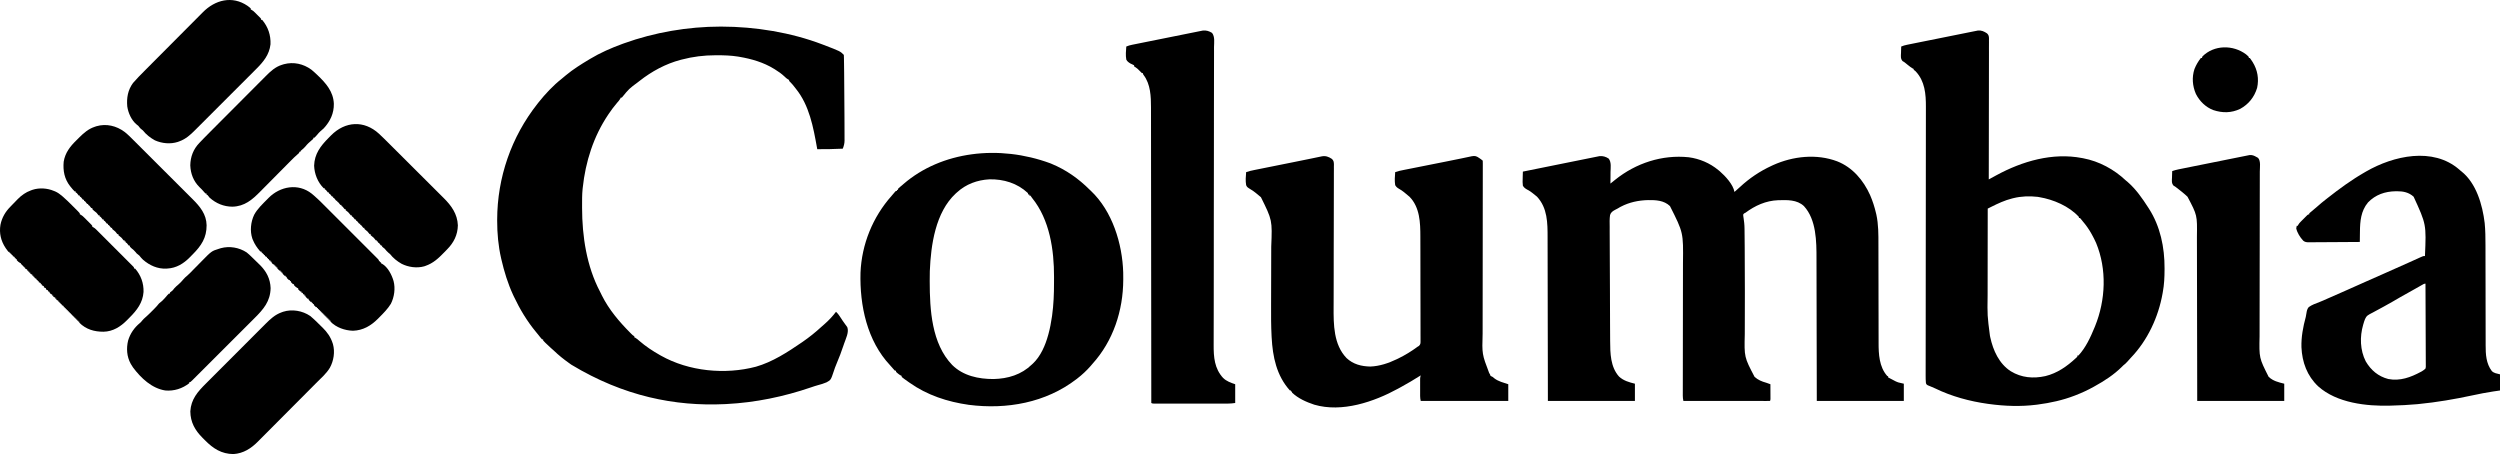 <svg xmlns="http://www.w3.org/2000/svg" version="1.1" viewBox="100.79 1065.71 4797.21 871.32">
<path d="M0 0 C5.441 6.949 3.689 17.492 3.505 25.898 C3.498 28.034 3.496 30.17 3.5 32.306 C3.496 37.526 3.431 42.742 3.318 47.96 C4.319 47.152 5.32 46.344 6.351 45.511 C7.693 44.432 9.035 43.352 10.376 42.273 C11.361 41.477 11.361 41.477 12.365 40.666 C52.202 8.668 102.526 -7.881 153.603 -2.571 C174.398 0.185 194.178 8.631 210.318 21.96 C211.255 22.733 212.192 23.505 213.158 24.3 C223.483 33.236 239.018 49.773 241.318 63.96 C244.822 60.928 248.32 57.896 251.701 54.726 C269.605 37.971 290.054 24.22 312.318 13.96 C313.452 13.429 314.587 12.898 315.755 12.351 C353.755 -4.714 398.924 -9.625 438.318 5.18 C467.865 16.717 488.841 41.616 501.568 69.96 C506.506 81.343 510.214 92.819 513.005 104.898 C513.208 105.735 513.411 106.573 513.619 107.436 C517.7 126.104 517.614 145.679 517.589 164.696 C517.594 166.956 517.599 169.216 517.605 171.476 C517.616 176.289 517.622 181.101 517.623 185.913 C517.625 193.54 517.643 201.167 517.664 208.794 C517.691 219.497 517.714 230.2 517.731 240.903 C517.732 241.579 517.733 242.254 517.734 242.95 C517.746 250.493 517.756 258.035 517.765 265.577 C517.768 268.318 517.771 271.059 517.774 273.8 C517.775 274.476 517.776 275.153 517.776 275.85 C517.79 287.176 517.814 298.501 517.848 309.827 C517.87 317.392 517.878 324.957 517.876 332.523 C517.877 337.241 517.891 341.96 517.909 346.678 C517.914 348.848 517.915 351.017 517.91 353.187 C517.864 375.127 519.033 399.588 534.318 416.96 C534.978 417.29 535.638 417.62 536.318 417.96 C536.318 418.62 536.318 419.28 536.318 419.96 C536.844 420.22 537.37 420.479 537.912 420.746 C539.736 421.667 541.547 422.618 543.349 423.582 C544.494 424.181 545.638 424.78 546.818 425.398 C547.942 425.995 549.066 426.592 550.224 427.207 C555.493 429.592 555.493 429.592 566.318 431.96 C566.318 442.85 566.318 453.74 566.318 464.96 C511.208 464.96 456.098 464.96 399.318 464.96 C399.28 443.678 399.243 422.396 399.205 400.468 C399.174 386.96 399.143 373.453 399.109 359.945 C399.091 352.844 399.073 345.743 399.055 338.642 C399.053 337.752 399.051 336.862 399.049 335.946 C399.013 321.633 398.989 307.32 398.968 293.007 C398.946 278.287 398.913 263.567 398.869 248.848 C398.843 239.785 398.825 230.723 398.819 221.661 C398.813 215.423 398.797 209.185 398.772 202.947 C398.758 199.363 398.749 195.779 398.753 192.195 C398.781 159.084 398.554 117.301 374.708 91.199 C361.264 78.491 342.275 79.41 325.068 79.855 C301.556 80.753 280.959 90.143 262.318 103.96 C261.588 104.319 260.858 104.677 260.106 105.046 C257.877 106.992 257.877 106.992 258.35 110.807 C258.562 112.4 258.794 113.99 259.042 115.577 C259.269 117.311 259.49 119.046 259.705 120.782 C259.815 121.655 259.925 122.528 260.038 123.427 C260.441 127.075 260.579 130.702 260.637 134.369 C260.648 135.062 260.659 135.755 260.67 136.469 C260.698 138.678 260.715 140.888 260.732 143.097 C260.751 144.761 260.77 146.424 260.79 148.088 C260.843 152.647 260.882 157.205 260.919 161.764 C260.943 164.675 260.972 167.585 261.001 170.495 C261.284 198.311 261.34 226.126 261.309 253.943 C261.306 256.383 261.304 258.824 261.302 261.264 C261.287 276.684 261.27 292.104 261.216 307.524 C261.195 313.712 261.181 319.9 261.171 326.088 C261.165 329.694 261.156 333.299 261.137 336.904 C260.079 380.952 260.079 380.952 279.912 418.773 C286.579 424.834 293.726 427.71 302.337 430.101 C305.093 430.896 307.667 431.876 310.318 432.96 C310.343 437.357 310.361 441.754 310.373 446.15 C310.378 447.647 310.385 449.144 310.393 450.64 C310.405 452.787 310.411 454.934 310.416 457.082 C310.423 459.022 310.423 459.022 310.431 461.001 C310.318 463.96 310.318 463.96 309.318 464.96 C307.179 465.057 305.037 465.082 302.896 465.081 C301.878 465.082 301.878 465.082 300.839 465.083 C298.548 465.085 296.257 465.079 293.966 465.074 C292.33 465.074 290.695 465.074 289.059 465.074 C284.605 465.075 280.151 465.069 275.696 465.062 C271.046 465.056 266.397 465.055 261.747 465.054 C252.935 465.051 244.124 465.042 235.312 465.032 C225.283 465.021 215.255 465.016 205.226 465.011 C184.59 465 163.954 464.983 143.318 464.96 C142.555 461.572 142.194 458.451 142.2 454.98 C142.2 453.996 142.199 453.012 142.198 451.998 C142.205 450.388 142.205 450.388 142.211 448.746 C142.212 447.599 142.212 446.453 142.213 445.272 C142.215 442.093 142.222 438.915 142.231 435.736 C142.24 432.306 142.242 428.875 142.245 425.445 C142.252 419.497 142.261 413.548 142.273 407.6 C142.29 398.973 142.3 390.346 142.307 381.719 C142.319 367.685 142.334 353.652 142.352 339.619 C142.353 338.779 142.354 337.939 142.356 337.073 C142.371 325.194 142.39 313.316 142.41 301.437 C142.411 300.603 142.412 299.769 142.414 298.91 C142.415 298.077 142.417 297.244 142.418 296.386 C142.441 282.429 142.456 268.472 142.465 254.515 C142.471 245.927 142.483 237.34 142.504 228.752 C142.518 222.844 142.525 216.936 142.525 211.028 C142.526 207.635 142.531 204.241 142.543 200.848 C143.285 142.028 143.285 142.028 117.58 91.117 C106.009 80.086 90.609 79.429 75.392 79.629 C57.152 80.092 39.585 83.754 23.318 92.273 C22.685 92.603 22.052 92.933 21.401 93.273 C19.49 94.303 19.49 94.303 17.679 95.515 C15.318 96.96 15.318 96.96 12.334 98.299 C7.748 100.812 4.159 103.094 2.627 108.315 C1.472 115.889 1.784 123.569 1.908 131.206 C1.906 133.809 1.9 136.412 1.888 139.014 C1.869 145.342 1.914 151.669 1.98 157.997 C2.055 165.381 2.063 172.765 2.068 180.15 C2.08 193.342 2.147 206.534 2.248 219.725 C2.345 232.491 2.409 245.256 2.432 258.022 C2.435 259.2 2.435 259.2 2.437 260.401 C2.443 263.557 2.448 266.714 2.454 269.87 C2.478 282.815 2.53 295.76 2.585 308.704 C2.597 311.642 2.608 314.579 2.619 317.517 C2.648 325.905 2.692 334.292 2.759 342.68 C2.777 345.212 2.791 347.744 2.799 350.277 C2.88 373.431 3.373 399.938 19.818 418.21 C28.484 426.265 39.03 429.138 50.318 431.96 C50.318 442.85 50.318 453.74 50.318 464.96 C-4.792 464.96 -59.902 464.96 -116.682 464.96 C-116.72 440.481 -116.757 416.002 -116.795 390.781 C-116.826 375.277 -116.857 359.773 -116.891 344.269 C-116.909 336.123 -116.927 327.977 -116.945 319.831 C-116.947 318.81 -116.949 317.789 -116.951 316.737 C-116.987 300.282 -117.011 283.827 -117.032 267.372 C-117.054 250.469 -117.087 233.566 -117.131 216.663 C-117.157 206.244 -117.175 195.824 -117.181 185.404 C-117.187 178.247 -117.203 171.09 -117.228 163.933 C-117.242 159.812 -117.251 155.69 -117.247 151.569 C-117.226 123.572 -117.322 94.724 -137.682 72.96 C-139.765 71.094 -141.957 69.403 -144.182 67.71 C-144.784 67.227 -145.385 66.744 -146.005 66.246 C-149.055 63.822 -151.998 61.72 -155.487 59.976 C-159.324 57.905 -162.573 55.872 -164.682 51.96 C-165.375 47.317 -165.212 42.767 -165.034 38.085 C-165.008 36.825 -164.983 35.564 -164.957 34.265 C-164.891 31.162 -164.798 28.062 -164.682 24.96 C-145.231 21.019 -125.777 17.089 -106.32 13.174 C-97.286 11.356 -88.253 9.534 -79.222 7.702 C-71.35 6.106 -63.477 4.517 -55.602 2.937 C-51.432 2.101 -47.263 1.26 -43.096 0.411 C-39.173 -0.389 -35.248 -1.179 -31.321 -1.961 C-29.881 -2.249 -28.442 -2.541 -27.004 -2.837 C-25.037 -3.242 -23.068 -3.632 -21.098 -4.021 C-19.998 -4.243 -18.897 -4.465 -17.763 -4.694 C-11.236 -5.426 -5.42 -3.594 0 0 Z " fill="currentcolor" transform="translate(3187.682,1370.04)"/>
<path d="M0 0 C0.742 -0.001 1.485 -0.001 2.249 -0.002 C66.848 0.089 135.604 11.177 195.938 34.25 C196.785 34.572 197.633 34.894 198.506 35.226 C229.988 47.301 229.988 47.301 236.938 54.25 C237.062 56 237.116 57.755 237.143 59.51 C237.163 60.658 237.183 61.807 237.203 62.991 C237.22 64.271 237.237 65.552 237.254 66.871 C237.275 68.239 237.296 69.606 237.317 70.974 C237.387 75.545 237.444 80.116 237.5 84.688 C237.52 86.274 237.541 87.861 237.561 89.448 C237.916 117.511 238.1 145.577 238.169 173.642 C238.18 178.043 238.198 182.444 238.221 186.845 C238.249 192.082 238.261 197.318 238.262 202.555 C238.264 204.494 238.272 206.433 238.285 208.372 C238.302 211.045 238.3 213.718 238.294 216.391 C238.303 217.16 238.312 217.93 238.322 218.722 C238.279 224.34 236.966 229.027 234.938 234.25 C218.594 234.955 202.296 235.399 185.938 235.25 C185.762 234.265 185.587 233.281 185.406 232.266 C178.374 193.009 170.734 151.126 144.938 119.25 C144.247 118.359 143.556 117.469 142.844 116.551 C140.025 112.949 137.235 109.426 133.938 106.25 C133.278 105.59 132.618 104.93 131.938 104.25 C131.938 103.59 131.938 102.93 131.938 102.25 C131.381 102.015 130.824 101.781 130.25 101.539 C127.368 99.933 125.316 97.911 122.938 95.625 C117.367 90.435 111.442 86.226 104.938 82.25 C104.07 81.711 104.07 81.711 103.186 81.161 C82.796 68.594 60.078 62.012 36.625 58 C35.671 57.837 34.718 57.673 33.735 57.505 C20.286 55.342 6.78 55.01 -6.812 55 C-7.619 54.999 -8.425 54.999 -9.256 54.998 C-31.405 55.027 -52.622 57.623 -74.062 63.25 C-74.829 63.449 -75.595 63.647 -76.385 63.852 C-105.127 71.422 -131.754 85.951 -155.062 104.25 C-155.9 104.895 -156.738 105.539 -157.602 106.203 C-175.365 119.414 -175.365 119.414 -189.062 136.25 C-189.722 136.25 -190.382 136.25 -191.062 136.25 C-191.403 137.058 -191.403 137.058 -191.75 137.883 C-193.467 140.979 -195.735 143.483 -198.062 146.125 C-203.866 152.858 -209.074 159.898 -214.062 167.25 C-214.441 167.808 -214.82 168.365 -215.21 168.94 C-243.423 210.869 -258.771 259.21 -264.062 309.25 C-264.158 310.082 -264.254 310.914 -264.353 311.771 C-265.45 322.64 -265.306 333.587 -265.312 344.5 C-265.313 345.588 -265.314 346.677 -265.315 347.798 C-265.261 402.332 -256.641 459.741 -230.968 508.507 C-229.609 511.123 -228.344 513.783 -227.062 516.438 C-213.602 543.25 -193.945 566.343 -172.938 587.5 C-172.381 588.062 -171.824 588.623 -171.25 589.202 C-168.425 592.081 -168.425 592.081 -165.062 594.25 C-165.062 594.91 -165.062 595.57 -165.062 596.25 C-164.52 596.479 -163.977 596.709 -163.418 596.945 C-160.387 598.624 -157.954 600.841 -155.375 603.125 C-143.281 613.568 -129.975 622.423 -116.062 630.25 C-115.349 630.655 -114.636 631.059 -113.9 631.476 C-60.294 661.604 9.024 668.233 68.239 652.644 C99.801 643.63 129.157 624.654 155.938 606.25 C156.607 605.792 157.276 605.335 157.965 604.863 C170.58 596.195 182.509 586.575 193.781 576.223 C195.8 574.376 197.858 572.591 199.938 570.812 C208.123 563.65 215.349 555.9 221.938 547.25 C226.045 551.028 228.908 555.477 231.919 560.12 C232.357 560.795 232.795 561.469 233.246 562.164 C233.688 562.845 234.13 563.526 234.585 564.228 C235.892 566.182 237.259 568.073 238.66 569.961 C239.085 570.557 239.51 571.152 239.948 571.766 C241.119 573.404 242.317 575.023 243.516 576.641 C247.315 586.286 240.685 598.834 237.5 608.25 C237.235 609.04 236.97 609.829 236.697 610.643 C232.454 623.255 227.887 635.667 222.594 647.883 C220.713 652.239 219.146 656.593 217.719 661.117 C212.035 678.075 212.035 678.075 203.762 682.609 C198.3 684.995 192.661 686.606 186.911 688.143 C182.624 689.302 178.442 690.724 174.246 692.172 C121.952 710.094 67.205 721.461 11.938 724.25 C10.715 724.312 9.492 724.373 8.232 724.437 C-86.323 728.891 -185.211 709.663 -285.992 648.742 C-287.446 647.694 -288.905 646.653 -290.367 645.617 C-300.803 638.221 -310.477 630.482 -319.664 621.583 C-321.469 619.862 -323.348 618.239 -325.25 616.625 C-328.646 613.687 -331.866 610.589 -335.062 607.438 C-335.556 606.957 -336.05 606.476 -336.559 605.98 C-337.767 604.775 -338.92 603.516 -340.062 602.25 C-340.062 601.59 -340.062 600.93 -340.062 600.25 C-340.723 600.25 -341.382 600.25 -342.062 600.25 C-343.805 598.371 -343.805 598.371 -345.938 595.688 C-346.746 594.673 -347.554 593.659 -348.387 592.613 C-348.822 592.064 -349.257 591.514 -349.705 590.948 C-351.06 589.253 -352.442 587.584 -353.832 585.918 C-370.812 565.415 -384.72 542.303 -396.062 518.25 C-396.622 517.073 -397.181 515.896 -397.758 514.684 C-407.723 493.123 -414.713 470.346 -420.062 447.25 C-420.271 446.359 -420.48 445.468 -420.694 444.55 C-426.085 421.065 -428.288 396.624 -428.25 372.562 C-428.249 371.847 -428.249 371.131 -428.248 370.394 C-428.065 289.517 -401.129 211.731 -351.062 148.25 C-350.368 147.359 -349.673 146.469 -348.957 145.551 C-336.026 129.32 -321.062 113.253 -304.75 100.379 C-301.916 98.134 -299.183 95.791 -296.438 93.438 C-282.63 81.952 -267.441 72.468 -252.062 63.25 C-251.39 62.842 -250.717 62.434 -250.023 62.013 C-230.667 50.336 -209.277 40.987 -188.062 33.25 C-187.032 32.873 -186.001 32.496 -184.938 32.108 C-126.434 11.032 -62.166 0.052 0 0 Z " fill="currentcolor" transform="translate(1483.062,1116.75)"/>
<path d="M0 0 C3.415 3.259 3.656 5.8 3.775 10.402 C3.747 11.463 3.718 12.524 3.689 13.618 C3.703 14.759 3.716 15.9 3.73 17.076 C3.762 20.898 3.716 24.714 3.669 28.536 C3.67 31.276 3.687 34.016 3.704 36.756 C3.731 42.653 3.718 48.549 3.677 54.446 C3.618 62.973 3.621 71.498 3.637 80.024 C3.663 93.858 3.64 107.691 3.586 121.524 C3.533 134.96 3.504 148.396 3.506 161.832 C3.506 162.661 3.506 163.489 3.506 164.343 C3.507 168.499 3.508 172.656 3.509 176.813 C3.519 211.283 3.45 245.752 3.329 280.222 C3.993 279.858 4.658 279.495 5.342 279.12 C8.421 277.437 11.502 275.759 14.583 274.081 C15.627 273.509 16.672 272.938 17.748 272.348 C67.51 245.284 125.589 228.26 182.329 239.222 C183.055 239.356 183.782 239.49 184.53 239.628 C215.192 245.426 243.744 260.892 266.329 282.222 C267.596 283.288 268.867 284.351 270.141 285.409 C286.003 299.284 298.001 316.628 309.329 334.222 C309.745 334.864 310.162 335.506 310.591 336.167 C332.534 370.232 340.806 410.71 340.641 450.784 C340.638 452.166 340.638 452.166 340.636 453.575 C340.588 467.982 339.953 482.025 337.329 496.222 C337.095 497.571 337.095 497.571 336.857 498.948 C328.825 544.424 308.081 589.07 275.954 622.48 C273.679 624.856 271.52 627.279 269.391 629.784 C266.926 632.638 264.334 634.928 261.329 637.222 C260.572 637.981 259.815 638.74 259.036 639.523 C243.643 654.871 225.29 666.808 206.329 677.222 C205.608 677.624 204.888 678.026 204.146 678.44 C193.205 684.535 181.996 689.676 170.329 694.222 C169.558 694.523 168.786 694.825 167.992 695.135 C145.286 703.868 121.418 709.128 97.329 712.222 C96.446 712.339 95.564 712.456 94.655 712.577 C64.932 716.345 33.947 715.278 4.329 711.222 C3.295 711.083 2.261 710.943 1.195 710.8 C-33.264 705.997 -68.185 696.522 -99.534 681.229 C-101.723 680.198 -103.935 679.268 -106.175 678.355 C-106.883 678.057 -107.592 677.759 -108.321 677.451 C-110.207 676.661 -112.101 675.89 -113.995 675.12 C-116.671 673.222 -116.671 673.222 -117.331 670.186 C-117.713 665.737 -117.804 661.361 -117.786 656.899 C-117.786 655.977 -117.786 655.054 -117.787 654.103 C-117.786 651.006 -117.779 647.908 -117.771 644.811 C-117.77 642.57 -117.768 640.328 -117.768 638.087 C-117.764 631.924 -117.754 625.761 -117.743 619.597 C-117.734 613.634 -117.729 607.671 -117.725 601.707 C-117.716 590.253 -117.703 578.799 -117.688 567.345 C-117.665 549.152 -117.65 530.96 -117.639 512.767 C-117.635 505.763 -117.63 498.76 -117.625 491.756 C-117.625 490.589 -117.625 490.589 -117.624 489.398 C-117.612 470.877 -117.597 452.355 -117.582 433.833 C-117.581 433.023 -117.581 432.213 -117.58 431.378 C-117.564 412.482 -117.546 393.587 -117.524 374.691 C-117.523 373.879 -117.522 373.067 -117.521 372.23 C-117.513 365.685 -117.505 359.14 -117.497 352.595 C-117.464 325.581 -117.442 298.567 -117.431 271.554 C-117.429 267.734 -117.427 263.915 -117.426 260.096 C-117.425 258.969 -117.425 258.969 -117.425 257.819 C-117.419 245.747 -117.402 233.675 -117.381 221.603 C-117.36 209.458 -117.35 197.312 -117.35 185.166 C-117.35 178.592 -117.345 172.017 -117.327 165.443 C-117.311 159.415 -117.308 153.388 -117.316 147.361 C-117.317 145.189 -117.312 143.017 -117.302 140.845 C-117.194 116.439 -119.244 91.718 -136.718 73.085 C-138.539 71.166 -138.539 71.166 -140.671 70.222 C-140.671 69.562 -140.671 68.902 -140.671 68.222 C-141.449 67.891 -141.449 67.891 -142.242 67.554 C-145.635 65.694 -148.53 63.321 -151.546 60.909 C-152.146 60.436 -152.745 59.962 -153.363 59.474 C-154.562 58.523 -155.751 57.56 -156.93 56.583 C-158.879 55.002 -158.879 55.002 -162.093 53.167 C-166.23 48.441 -165.31 43.454 -165.046 37.409 C-165.019 36.24 -164.992 35.07 -164.964 33.864 C-164.894 30.982 -164.795 28.103 -164.671 25.222 C-161.017 23.644 -157.505 22.661 -153.606 21.874 C-152.387 21.626 -151.169 21.377 -149.914 21.122 C-148.572 20.853 -147.23 20.585 -145.888 20.317 C-144.469 20.03 -143.049 19.742 -141.63 19.454 C-137.781 18.675 -133.932 17.902 -130.082 17.13 C-127.676 16.648 -125.27 16.164 -122.864 15.68 C-114.468 13.99 -106.071 12.306 -97.673 10.626 C-89.849 9.061 -82.027 7.484 -74.206 5.902 C-67.486 4.543 -60.765 3.193 -54.042 1.848 C-50.029 1.046 -46.017 0.24 -42.006 -0.574 C-38.235 -1.34 -34.462 -2.095 -30.687 -2.842 C-29.303 -3.118 -27.921 -3.397 -26.539 -3.68 C-24.649 -4.067 -22.757 -4.439 -20.864 -4.811 C-19.807 -5.023 -18.749 -5.235 -17.66 -5.454 C-10.739 -6.205 -5.65 -3.78 0 0 Z M50.329 316.222 C49.646 316.388 48.963 316.554 48.259 316.726 C34.047 320.277 21.086 326.32 8.035 332.863 C7.065 333.349 7.065 333.349 6.075 333.844 C4.493 334.636 2.911 335.429 1.329 336.222 C1.282 362.797 1.247 389.372 1.225 415.947 C1.215 428.288 1.201 440.63 1.178 452.971 C1.158 463.739 1.145 474.506 1.141 485.274 C1.138 490.966 1.132 496.657 1.117 502.349 C0.573 541.465 0.573 541.465 5.579 580.159 C5.796 581.194 6.012 582.228 6.236 583.294 C11.732 608.453 23.158 633.849 45.512 648.277 C66.189 660.879 88.667 662.709 112.008 657.613 C134.734 652.062 153.449 638.924 170.329 623.222 C170.918 622.682 171.507 622.142 172.114 621.585 C173.55 620.277 173.55 620.277 173.329 618.222 C173.989 618.222 174.649 618.222 175.329 618.222 C189.376 603.139 198.569 583.083 206.329 564.222 C206.647 563.452 206.965 562.682 207.293 561.889 C227.663 511.761 230.183 452.587 209.329 402.222 C206.935 396.74 204.228 391.452 201.329 386.222 C200.97 385.574 200.612 384.925 200.242 384.257 C195.357 375.536 189.893 367.793 183.329 360.222 C182.347 358.995 181.368 357.766 180.391 356.534 C179.711 355.771 179.03 355.008 178.329 354.222 C177.669 354.222 177.009 354.222 176.329 354.222 C176.329 353.562 176.329 352.902 176.329 352.222 C157.443 331.526 127.443 318.747 100.329 314.222 C99.301 314.039 98.274 313.856 97.215 313.667 C81.68 311.887 65.511 312.409 50.329 316.222 Z " fill="currentcolor" transform="translate(3913.671,1129.778)"/>
<path d="M0 0 C3.53 3.461 3.656 6.338 3.765 11.15 C3.735 12.313 3.706 13.477 3.675 14.676 C3.693 16.549 3.693 16.549 3.712 18.46 C3.744 21.917 3.707 25.37 3.66 28.826 C3.62 32.558 3.645 36.29 3.661 40.022 C3.682 46.489 3.662 52.954 3.615 59.421 C3.547 68.794 3.543 78.165 3.554 87.538 C3.57 102.775 3.538 118.012 3.475 133.249 C3.414 147.996 3.371 162.744 3.354 177.491 C3.353 178.397 3.352 179.304 3.351 180.237 C3.34 190.154 3.333 200.071 3.327 209.987 C3.326 212.628 3.324 215.268 3.323 217.908 C3.321 219.65 3.32 221.392 3.32 223.134 C3.313 234.162 3.29 245.189 3.249 256.217 C3.228 261.803 3.214 267.39 3.202 272.976 C3.193 276.665 3.181 280.353 3.16 284.042 C2.97 317.716 3.054 356.184 27.996 382.103 C40.817 394.087 56.573 398.013 73.715 398.349 C91.449 397.656 108.463 391.888 124.328 384.283 C125.174 383.878 126.019 383.473 126.89 383.056 C140.141 376.61 152.505 369.084 164.328 360.283 C165.181 359.777 166.034 359.272 166.913 358.751 C169.942 355.655 169.923 354.1 169.983 349.914 C169.969 349.055 169.956 348.196 169.943 347.312 C169.951 345.936 169.951 345.936 169.96 344.533 C169.973 341.452 169.95 338.373 169.927 335.292 C169.929 333.086 169.933 330.88 169.939 328.674 C169.949 322.67 169.928 316.668 169.901 310.665 C169.877 304.373 169.88 298.081 169.879 291.789 C169.875 281.206 169.851 270.623 169.815 260.04 C169.778 249.187 169.756 238.334 169.753 227.481 C169.753 226.815 169.753 226.149 169.753 225.462 C169.753 224.464 169.753 224.464 169.752 223.446 C169.752 222.107 169.752 220.767 169.751 219.427 C169.751 218.766 169.751 218.105 169.751 217.424 C169.747 206.417 169.726 195.41 169.705 184.402 C169.699 180.671 169.695 176.94 169.692 173.209 C169.686 167.31 169.67 161.411 169.646 155.512 C169.638 153.36 169.634 151.209 169.634 149.058 C169.622 122.417 168.725 92.976 148.937 72.642 C145.87 69.869 142.703 67.274 139.453 64.72 C138.859 64.247 138.265 63.773 137.653 63.286 C134.824 61.069 132.157 59.19 128.984 57.466 C125.339 55.291 123.524 53.96 121.328 50.283 C119.99 42.038 120.656 33.569 121.328 25.283 C126.648 23.329 132.023 22.237 137.567 21.147 C138.586 20.943 139.605 20.74 140.656 20.53 C144.03 19.857 147.405 19.189 150.781 18.521 C153.157 18.048 155.533 17.574 157.91 17.1 C164.189 15.848 170.469 14.601 176.75 13.355 C186.679 11.384 196.607 9.406 206.535 7.429 C210.137 6.712 213.74 5.996 217.342 5.28 C227.663 3.227 237.981 1.163 248.283 -0.985 C249.097 -1.155 249.911 -1.325 250.75 -1.499 C254.398 -2.26 258.045 -3.027 261.689 -3.804 C262.913 -4.062 264.136 -4.319 265.397 -4.584 C266.434 -4.805 267.471 -5.026 268.54 -5.254 C274.744 -6.285 277.376 -5.425 282.578 -1.78 C283.635 -1.049 284.692 -0.318 285.781 0.435 C288.328 2.283 288.328 2.283 289.328 3.283 C289.424 5.187 289.448 7.096 289.445 9.003 C289.446 10.254 289.447 11.505 289.448 12.793 C289.443 14.199 289.439 15.605 289.435 17.011 C289.434 18.491 289.433 19.971 289.433 21.451 C289.431 25.537 289.423 29.624 289.415 33.71 C289.406 38.111 289.404 42.511 289.4 46.912 C289.394 54.547 289.384 62.183 289.373 69.818 C289.356 80.879 289.346 91.941 289.339 103.002 C289.327 120.976 289.312 138.949 289.293 156.922 C289.292 157.999 289.291 159.076 289.29 160.185 C289.275 175.43 289.256 190.675 289.236 205.92 C289.235 206.991 289.233 208.062 289.232 209.166 C289.231 210.235 289.229 211.305 289.228 212.407 C289.205 230.289 289.189 248.17 289.18 266.052 C289.175 277.072 289.162 288.093 289.141 299.114 C289.128 306.685 289.121 314.255 289.12 321.826 C289.12 326.184 289.116 330.543 289.103 334.902 C287.9 374.522 287.9 374.522 301.621 410.673 C303.328 413.283 303.328 413.283 304.328 416.283 C305.635 416.999 306.973 417.661 308.328 418.283 C309.489 419.201 310.634 420.14 311.765 421.095 C319.425 426.954 329.319 429.28 338.328 432.283 C338.328 442.843 338.328 453.403 338.328 464.283 C282.888 464.283 227.448 464.283 170.328 464.283 C169.649 460.887 169.202 458.433 169.199 455.107 C169.195 454.319 169.192 453.531 169.189 452.72 C169.192 451.465 169.192 451.465 169.195 450.185 C169.194 448.878 169.194 448.878 169.192 447.545 C169.192 445.708 169.193 443.872 169.198 442.035 C169.203 439.226 169.198 436.418 169.191 433.609 C169.192 431.822 169.193 430.035 169.195 428.247 C169.193 427.409 169.191 426.57 169.189 425.706 C169.192 424.922 169.195 424.137 169.199 423.329 C169.2 422.299 169.2 422.299 169.201 421.249 C169.336 419.159 169.762 417.294 170.328 415.283 C169.786 415.624 169.244 415.965 168.686 416.317 C157.144 423.572 145.545 430.621 133.542 437.085 C131.319 438.287 129.109 439.511 126.898 440.736 C80.385 466.215 19.146 487.034 -33.922 471.537 C-49.27 466.405 -64.804 459.629 -76.672 448.283 C-76.672 447.623 -76.672 446.963 -76.672 446.283 C-77.332 446.283 -77.992 446.283 -78.672 446.283 C-78.672 445.623 -78.672 444.963 -78.672 444.283 C-79.332 444.283 -79.992 444.283 -80.672 444.283 C-106.409 415.772 -113.755 379.539 -115.746 342.322 C-115.812 341.098 -115.812 341.098 -115.879 339.849 C-116.921 319.885 -116.9 299.941 -116.809 279.957 C-116.789 274.827 -116.782 269.697 -116.774 264.568 C-116.752 251.619 -116.713 238.669 -116.672 225.72 C-116.628 211.667 -116.587 197.614 -116.565 183.56 C-116.557 178.488 -116.545 173.416 -116.522 168.343 C-114.486 117.475 -114.486 117.475 -136.289 73.415 C-139.244 70.77 -142.304 68.294 -145.422 65.845 C-146.017 65.37 -146.613 64.896 -147.226 64.407 C-150.139 62.118 -153.003 60.044 -156.242 58.24 C-162.857 54.072 -162.857 54.072 -164.672 50.283 C-166.121 42.05 -165.41 33.564 -164.672 25.283 C-159.55 23.419 -154.409 22.315 -149.079 21.255 C-148.128 21.063 -147.177 20.87 -146.197 20.672 C-143.046 20.036 -139.894 19.405 -136.742 18.775 C-134.515 18.326 -132.288 17.878 -130.06 17.428 C-124.168 16.241 -118.275 15.058 -112.381 13.877 C-106.541 12.705 -100.702 11.529 -94.864 10.353 C-88.013 8.973 -81.162 7.595 -74.309 6.225 C-64.702 4.303 -55.096 2.378 -45.503 0.39 C-41.761 -0.386 -38.018 -1.154 -34.275 -1.921 C-32.556 -2.276 -30.837 -2.634 -29.12 -2.997 C-26.783 -3.49 -24.445 -3.97 -22.105 -4.447 C-21.433 -4.593 -20.761 -4.739 -20.069 -4.889 C-12.184 -6.466 -6.553 -4.388 0 0 Z " fill="currentcolor" transform="translate(2656.672,1370.717)"/>
<path d="M0 0 C0.794 0.323 1.589 0.646 2.407 0.979 C30.586 12.614 54.527 29.527 76 51 C76.66 51.614 77.32 52.227 78 52.859 C119.291 91.892 138.475 154.273 140.108 209.668 C140.169 213.592 140.194 217.514 140.188 221.438 C140.187 222.136 140.186 222.834 140.185 223.553 C140.014 282.466 120.954 340.966 81 385 C79.81 386.394 78.622 387.789 77.438 389.188 C69.686 397.971 61.274 405.847 52 413 C51.454 413.422 50.908 413.845 50.345 414.28 C-8.549 459.538 -83.52 472.852 -156.122 463.548 C-196.944 457.781 -236.129 445.019 -270 421 C-270.971 420.316 -270.971 420.316 -271.961 419.618 C-274.065 418.13 -276.159 416.63 -278.25 415.125 C-279.254 414.41 -279.254 414.41 -280.278 413.68 C-281.89 412.503 -283.45 411.257 -285 410 C-285 409.34 -285 408.68 -285 408 C-285.583 407.732 -286.165 407.464 -286.766 407.188 C-289.028 405.985 -290.806 404.662 -292.75 403 C-293.364 402.484 -293.977 401.969 -294.609 401.438 C-296 400 -296 400 -296 398 C-296.66 398 -297.32 398 -298 398 C-299.41 396.602 -299.41 396.602 -301.062 394.625 C-303.014 392.316 -304.963 390.039 -307.039 387.84 C-351.463 340.751 -365.671 272.733 -364 210 C-361.782 155.463 -340.532 103.151 -304.307 62.479 C-301.923 59.782 -299.622 57.013 -297.305 54.258 C-296 53 -296 53 -294 53 C-294 52.34 -294 51.68 -294 51 C-293.34 51 -292.68 51 -292 51 C-292 50.34 -292 49.68 -292 49 C-289.54 46.453 -286.71 44.275 -284 42 C-283.163 41.265 -282.327 40.53 -281.465 39.773 C-208.783 -22.993 -98.365 -36.206 0 0 Z M-179 56 C-179.741 56.65 -180.482 57.299 -181.246 57.969 C-220.262 94.133 -228.977 156.808 -231 207 C-231.172 212.895 -231.196 218.79 -231.188 224.688 C-231.187 225.479 -231.186 226.27 -231.186 227.086 C-231.076 280.962 -227.614 345.952 -188.074 387.043 C-167.04 407.901 -137.504 414.119 -108.797 414.031 C-80.976 413.423 -55.236 405.699 -35 386 C-34.364 385.415 -33.729 384.83 -33.074 384.227 C-18.297 370.269 -9.299 349.319 -4 330 C-3.782 329.218 -3.563 328.436 -3.338 327.63 C-0.424 316.979 1.58 306.233 3.188 295.312 C3.342 294.277 3.497 293.241 3.657 292.174 C6.533 271.35 7.353 250.425 7.316 229.424 C7.313 225.7 7.336 221.976 7.361 218.252 C7.497 166.32 -0.928 108.389 -34.59 66.77 C-36 65 -36 65 -38 62 C-38.66 62 -39.32 62 -40 62 C-40 61.34 -40 60.68 -40 60 C-40.66 60 -41.32 60 -42 60 C-42.33 59.01 -42.66 58.02 -43 57 C-63.263 38.139 -89.301 30.288 -116.617 30.816 C-139.982 32.084 -161.698 40.021 -179 56 Z " fill="currentcolor" transform="translate(2116,1379)"/>
<path d="M0 0 C0.764 0.674 1.529 1.348 2.316 2.043 C2.947 2.542 3.577 3.041 4.227 3.555 C32.977 26.411 44.712 67.967 48.922 102.746 C50.293 116.866 50.462 130.888 50.458 145.064 C50.461 147.356 50.465 149.647 50.469 151.939 C50.477 156.846 50.482 161.754 50.485 166.661 C50.491 174.433 50.508 182.206 50.526 189.979 C50.533 192.648 50.539 195.318 50.545 197.987 C50.547 198.654 50.549 199.321 50.55 200.008 C50.568 207.571 50.584 215.135 50.599 222.698 C50.601 223.734 50.601 223.734 50.604 224.79 C50.625 235.975 50.636 247.16 50.644 258.345 C50.652 269.872 50.675 281.398 50.712 292.925 C50.731 299.38 50.744 305.834 50.739 312.289 C50.734 318.36 50.748 324.432 50.776 330.503 C50.783 332.72 50.783 334.937 50.776 337.154 C50.724 354.506 51.621 372.363 62.648 386.785 C67.119 391.14 72.029 391.328 78.316 393.043 C78.316 403.273 78.316 413.503 78.316 424.043 C73.923 424.682 69.53 425.322 65.004 425.98 C51.812 427.981 38.794 430.542 25.754 433.355 C-8.431 440.699 -42.871 446.662 -77.684 450.043 C-78.813 450.153 -79.942 450.264 -81.106 450.377 C-97.271 451.911 -113.454 452.621 -129.684 453.043 C-130.8 453.078 -130.8 453.078 -131.939 453.114 C-177.737 454.48 -234.933 448.085 -270.579 416.085 C-291.765 396.115 -301.426 369.834 -302.684 341.043 C-303.241 321.282 -299.523 301.772 -294.355 282.787 C-293.743 280.285 -293.344 277.862 -293.027 275.309 C-292.386 271.087 -291.532 267.33 -288.684 264.043 C-282.437 259.566 -275.091 257.005 -267.954 254.302 C-263.01 252.398 -258.203 250.212 -253.371 248.043 C-251.298 247.132 -249.224 246.223 -247.148 245.316 C-237.568 241.12 -228.001 236.894 -218.434 232.668 C-217.495 232.253 -216.556 231.839 -215.588 231.411 C-203.263 225.967 -190.955 220.485 -178.668 214.954 C-168.431 210.356 -158.152 205.855 -147.871 201.355 C-131.218 194.066 -114.622 186.656 -98.056 179.17 C-95.038 177.808 -92.019 176.448 -88.999 175.089 C-86.541 173.979 -84.087 172.861 -81.632 171.743 C-79.992 171.002 -78.352 170.26 -76.711 169.52 C-75.568 168.996 -75.568 168.996 -74.402 168.461 C-69.024 166.043 -69.024 166.043 -65.684 166.043 C-63.068 105.3 -63.068 105.3 -87.406 52.23 C-96.504 43.941 -107.225 41.649 -119.246 41.73 C-120.547 41.738 -120.547 41.738 -121.873 41.745 C-142.435 42.113 -160.46 48.219 -174.996 63.23 C-188.587 79.562 -190.28 99.244 -190.434 119.543 C-190.462 121.445 -190.492 123.348 -190.523 125.25 C-190.596 129.848 -190.646 134.445 -190.684 139.043 C-204.27 139.159 -217.857 139.248 -231.444 139.302 C-237.753 139.328 -244.061 139.364 -250.37 139.42 C-256.459 139.474 -262.547 139.504 -268.635 139.517 C-270.958 139.527 -273.281 139.545 -275.604 139.572 C-278.857 139.608 -282.11 139.613 -285.364 139.611 C-286.804 139.638 -286.804 139.638 -288.274 139.665 C-292.676 139.631 -295.708 139.502 -299.205 136.666 C-305.24 130.279 -310.675 121.698 -312.684 113.043 C-312.277 110.254 -312.277 110.254 -311.684 108.043 C-311.024 108.043 -310.364 108.043 -309.684 108.043 C-309.314 107.187 -309.314 107.187 -308.938 106.313 C-307.475 103.665 -305.757 101.857 -303.621 99.715 C-302.824 98.916 -302.028 98.116 -301.207 97.293 C-300.374 96.468 -299.542 95.643 -298.684 94.793 C-297.851 93.953 -297.018 93.112 -296.16 92.246 C-295.364 91.452 -294.567 90.658 -293.746 89.84 C-293.015 89.111 -292.284 88.383 -291.531 87.632 C-289.684 86.043 -289.684 86.043 -287.684 86.043 C-287.684 85.383 -287.684 84.723 -287.684 84.043 C-286.111 82.629 -284.472 81.287 -282.809 79.98 C-278.971 76.915 -275.243 73.798 -271.621 70.48 C-266.805 66.107 -261.81 62.046 -256.684 58.043 C-255.362 57.003 -254.04 55.962 -252.719 54.922 C-229.731 36.877 -206.106 19.537 -180.684 5.043 C-179.937 4.612 -179.191 4.181 -178.422 3.736 C-126.014 -26.434 -50.341 -43.589 0 0 Z M-71.469 221.613 C-72.462 222.173 -73.455 222.733 -74.479 223.31 C-75.557 223.923 -76.635 224.536 -77.746 225.168 C-80.029 226.457 -82.311 227.746 -84.594 229.035 C-85.18 229.367 -85.766 229.699 -86.37 230.041 C-90.34 232.288 -94.319 234.518 -98.305 236.738 C-108.248 242.278 -118.179 247.824 -127.945 253.673 C-133.44 256.953 -139.054 260.001 -144.684 263.043 C-145.668 263.576 -146.652 264.109 -147.667 264.659 C-151.743 266.866 -155.82 269.071 -159.898 271.275 C-161.896 272.356 -163.89 273.442 -165.881 274.534 C-167.673 275.499 -169.483 276.433 -171.312 277.325 C-178.141 280.747 -179.989 284.6 -182.398 291.723 C-182.835 293.16 -183.263 294.601 -183.684 296.043 C-183.894 296.742 -184.104 297.441 -184.321 298.161 C-190.915 321.041 -190.216 346.797 -179.309 368.168 C-169.287 385.194 -155.326 397.008 -136.059 402.043 C-113.399 406.335 -93.131 398.821 -73.434 388.227 C-72.83 387.902 -72.227 387.578 -71.605 387.244 C-69.027 385.633 -66.882 384.173 -64.684 382.043 C-63.946 378.929 -63.946 378.929 -64.082 375.374 C-64.078 374.705 -64.074 374.036 -64.069 373.346 C-64.061 371.106 -64.089 368.867 -64.116 366.626 C-64.117 365.019 -64.117 363.413 -64.114 361.807 C-64.112 357.445 -64.142 353.084 -64.177 348.723 C-64.208 344.165 -64.211 339.608 -64.217 335.05 C-64.232 326.419 -64.273 317.788 -64.323 309.158 C-64.379 299.332 -64.407 289.506 -64.432 279.68 C-64.484 259.468 -64.572 239.255 -64.684 219.043 C-67.486 219.043 -69.031 220.232 -71.469 221.613 Z " fill="currentcolor" transform="translate(4819.684,1390.957)"/>
<path d="M0 0 C5.639 7.265 3.783 18.408 3.668 27.156 C3.675 29.696 3.686 32.236 3.703 34.775 C3.726 40.304 3.716 45.83 3.676 51.358 C3.616 59.579 3.619 67.799 3.636 76.019 C3.662 89.852 3.637 103.683 3.584 117.516 C3.532 131.223 3.503 144.929 3.507 158.636 C3.507 159.489 3.507 160.341 3.507 161.22 C3.508 165.55 3.51 169.88 3.512 174.21 C3.524 204.893 3.487 235.576 3.42 266.259 C3.355 296.028 3.304 325.796 3.278 355.565 C3.277 356.482 3.277 357.398 3.276 358.342 C3.258 379.274 3.244 400.206 3.236 421.138 C3.235 422.915 3.234 424.692 3.234 426.469 C3.233 428.239 3.232 430.009 3.231 431.779 C3.231 433.089 3.231 433.089 3.23 434.426 C3.229 438.807 3.227 443.189 3.225 447.57 C3.218 468.156 3.197 488.742 3.15 509.327 C3.12 522.247 3.1 535.166 3.088 548.086 C3.079 556.257 3.062 564.427 3.033 572.598 C3.012 578.708 3.006 584.819 3.006 590.929 C3.004 593.394 2.997 595.859 2.983 598.324 C2.862 621.901 4.412 643.861 21.234 662.061 C27.82 668.323 35.829 671.166 44.327 673.999 C44.327 685.879 44.327 697.759 44.327 709.999 C39.536 710.683 35.481 711.124 30.729 711.126 C29.443 711.128 28.157 711.131 26.833 711.134 C25.426 711.132 24.018 711.13 22.611 711.128 C21.116 711.129 19.621 711.131 18.126 711.133 C14.08 711.138 10.035 711.136 5.99 711.133 C1.755 711.13 -2.48 711.133 -6.715 711.134 C-13.821 711.136 -20.926 711.134 -28.032 711.129 C-36.253 711.124 -44.475 711.125 -52.696 711.131 C-59.756 711.135 -66.816 711.136 -73.876 711.133 C-78.092 711.132 -82.309 711.132 -86.525 711.135 C-90.484 711.138 -94.443 711.136 -98.401 711.13 C-99.857 711.129 -101.312 711.129 -102.767 711.131 C-104.748 711.134 -106.728 711.13 -108.709 711.126 C-109.819 711.125 -110.929 711.125 -112.072 711.125 C-114.673 710.999 -114.673 710.999 -116.673 709.999 C-116.673 708.761 -116.674 707.523 -116.675 706.248 C-116.719 651.68 -116.766 597.112 -116.831 542.544 C-116.833 541.304 -116.833 541.304 -116.835 540.039 C-116.856 522.074 -116.878 504.109 -116.901 486.144 C-116.913 477.333 -116.924 468.522 -116.935 459.712 C-116.937 458.397 -116.937 458.397 -116.938 457.055 C-116.974 428.655 -117 400.255 -117.021 371.854 C-117.042 342.661 -117.074 313.468 -117.118 284.274 C-117.124 280.148 -117.13 276.021 -117.136 271.895 C-117.137 271.082 -117.138 270.27 -117.139 269.434 C-117.158 256.378 -117.166 243.323 -117.171 230.268 C-117.176 217.132 -117.191 203.996 -117.218 190.86 C-117.234 183.063 -117.241 175.266 -117.236 167.469 C-117.234 161.635 -117.247 155.8 -117.266 149.966 C-117.271 147.614 -117.271 145.263 -117.266 142.911 C-117.223 121.889 -118.073 98.304 -131.36 80.772 C-132.673 78.999 -132.673 78.999 -132.673 76.999 C-133.333 76.999 -133.993 76.999 -134.673 76.999 C-135.833 75.873 -136.987 74.739 -138.106 73.573 C-143.416 68.152 -143.416 68.152 -149.673 63.999 C-149.673 63.339 -149.673 62.679 -149.673 61.999 C-150.214 61.732 -150.755 61.465 -151.313 61.19 C-152.092 60.797 -152.87 60.404 -153.673 59.999 C-154.595 59.575 -155.518 59.15 -156.469 58.714 C-160.024 56.574 -162.808 54.737 -164.673 50.999 C-166.112 42.791 -165.343 34.261 -164.673 25.999 C-161.018 24.421 -157.506 23.437 -153.607 22.65 C-152.389 22.402 -151.17 22.154 -149.915 21.898 C-148.573 21.63 -147.231 21.362 -145.89 21.094 C-144.47 20.806 -143.05 20.519 -141.631 20.231 C-137.783 19.451 -133.933 18.678 -130.083 17.907 C-127.677 17.425 -125.271 16.941 -122.865 16.457 C-114.469 14.767 -106.072 13.083 -97.674 11.403 C-89.85 9.837 -82.028 8.261 -74.207 6.679 C-67.487 5.32 -60.766 3.969 -54.043 2.625 C-50.03 1.823 -46.018 1.017 -42.007 0.202 C-38.236 -0.563 -34.463 -1.318 -30.688 -2.065 C-29.304 -2.341 -27.922 -2.62 -26.54 -2.904 C-24.65 -3.29 -22.758 -3.662 -20.865 -4.034 C-19.808 -4.246 -18.751 -4.458 -17.661 -4.677 C-11.234 -5.374 -5.311 -3.592 0 0 Z " fill="currentcolor" transform="translate(2426.673,1129.001)"/>
<path d="M0 0 C0.964 0.536 1.928 1.073 2.922 1.625 C8.556 7.372 6.378 20.032 6.35 27.653 C6.348 29.135 6.347 30.618 6.346 32.1 C6.343 36.157 6.333 40.214 6.322 44.271 C6.312 48.654 6.307 53.037 6.302 57.419 C6.292 65.012 6.279 72.604 6.264 80.196 C6.241 92.212 6.228 104.228 6.216 116.243 C6.212 120.36 6.208 124.476 6.204 128.592 C6.203 129.621 6.202 130.65 6.201 131.71 C6.189 143.412 6.175 155.114 6.161 166.816 C6.159 167.885 6.158 168.955 6.157 170.056 C6.134 187.363 6.105 204.669 6.073 221.976 C6.04 239.772 6.019 257.568 6.008 275.363 C6.001 286.323 5.985 297.283 5.956 308.243 C5.937 315.767 5.929 323.29 5.929 330.813 C5.929 335.143 5.924 339.474 5.906 343.804 C5.011 385.565 5.011 385.565 23.312 421.812 C31.9 429.866 42.005 432.189 53.25 435 C53.25 445.89 53.25 456.78 53.25 468 C-1.86 468 -56.97 468 -113.75 468 C-113.787 443.388 -113.825 418.776 -113.863 393.418 C-113.894 377.827 -113.925 362.237 -113.959 346.646 C-113.977 338.455 -113.995 330.263 -114.012 322.071 C-114.015 321.044 -114.017 320.018 -114.019 318.96 C-114.054 302.415 -114.079 285.87 -114.1 269.325 C-114.122 252.328 -114.155 235.332 -114.199 218.335 C-114.225 207.859 -114.243 197.382 -114.249 186.906 C-114.255 179.708 -114.271 172.511 -114.296 165.314 C-114.31 161.17 -114.319 157.026 -114.315 152.882 C-113.689 111.657 -113.689 111.657 -132.375 76.266 C-138.679 70.204 -145.596 64.832 -152.523 59.508 C-153.056 59.082 -153.589 58.656 -154.137 58.217 C-155.986 56.776 -155.986 56.776 -159.141 54.98 C-163.303 50.226 -162.391 45.27 -162.125 39.188 C-162.098 38.018 -162.071 36.848 -162.043 35.643 C-161.972 32.76 -161.874 29.881 -161.75 27 C-157.713 25.585 -153.749 24.498 -149.557 23.652 C-148.336 23.404 -147.115 23.155 -145.857 22.9 C-144.517 22.631 -143.177 22.363 -141.838 22.095 C-140.416 21.808 -138.995 21.52 -137.574 21.232 C-133.725 20.454 -129.876 19.68 -126.027 18.908 C-123.621 18.426 -121.215 17.942 -118.809 17.458 C-110.414 15.769 -102.018 14.085 -93.621 12.404 C-85.797 10.838 -77.974 9.261 -70.152 7.68 C-63.432 6.322 -56.709 4.971 -49.986 3.627 C-45.973 2.824 -41.96 2.017 -37.949 1.204 C-34.179 0.439 -30.407 -0.316 -26.634 -1.064 C-25.25 -1.34 -23.867 -1.619 -22.485 -1.902 C-20.597 -2.288 -18.706 -2.661 -16.816 -3.033 C-15.759 -3.245 -14.702 -3.457 -13.613 -3.676 C-8.263 -4.282 -4.579 -2.673 0 0 Z " fill="currentcolor" transform="translate(4430.75,1367)"/>
<path d="M0 0 C0.842 0.327 1.684 0.655 2.551 0.992 C7.598 3.198 11.747 6.248 15.918 9.805 C16.478 10.281 17.039 10.758 17.616 11.249 C23.86 16.635 29.709 22.407 35.516 28.256 C37.349 30.099 39.193 31.932 41.037 33.764 C42.209 34.937 43.38 36.111 44.551 37.285 C45.101 37.831 45.65 38.377 46.217 38.939 C50 42.77 50 42.77 50 45 C50.562 45.237 51.123 45.474 51.702 45.719 C54.526 47.293 56.476 49.217 58.766 51.5 C59.655 52.387 60.545 53.274 61.461 54.188 C62.381 55.116 63.302 56.044 64.25 57 C65.186 57.928 66.122 58.856 67.086 59.812 C67.97 60.699 68.855 61.586 69.766 62.5 C70.578 63.315 71.39 64.129 72.228 64.969 C74 67 74 67 74 69 C74.591 69.266 75.181 69.532 75.79 69.805 C78.06 71.032 79.546 72.295 81.366 74.112 C82.011 74.752 82.656 75.391 83.321 76.05 C84.017 76.75 84.713 77.45 85.431 78.172 C86.173 78.91 86.914 79.649 87.679 80.409 C90.129 82.851 92.573 85.3 95.016 87.75 C96.714 89.447 98.412 91.143 100.11 92.839 C103.668 96.393 107.221 99.951 110.772 103.512 C115.335 108.085 119.906 112.65 124.48 117.212 C127.987 120.712 131.489 124.216 134.99 127.722 C136.674 129.408 138.36 131.092 140.047 132.775 C142.399 135.121 144.744 137.474 147.087 139.828 C147.791 140.528 148.496 141.229 149.221 141.95 C149.855 142.59 150.489 143.229 151.142 143.888 C151.697 144.444 152.252 145 152.824 145.573 C154 147 154 147 154 149 C154.66 149 155.32 149 156 149 C167.118 161.689 172.703 177.112 172.219 193.949 C170.738 214.606 159.48 229.081 145.354 243.147 C143.751 244.749 142.17 246.372 140.59 247.996 C128.222 260.508 113.515 269.946 95.414 270.242 C77.625 270.301 62.063 265.831 49 253 C49 252.34 49 251.68 49 251 C48.34 251 47.68 251 47 251 C47 250.34 47 249.68 47 249 C46.34 249 45.68 249 45 249 C45 248.34 45 247.68 45 247 C44.34 247 43.68 247 43 247 C43 246.34 43 245.68 43 245 C42.34 245 41.68 245 41 245 C41 244.34 41 243.68 41 243 C40.34 243 39.68 243 39 243 C39 242.34 39 241.68 39 241 C38.34 241 37.68 241 37 241 C37 240.34 37 239.68 37 239 C36.34 239 35.68 239 35 239 C35 238.34 35 237.68 35 237 C34.34 237 33.68 237 33 237 C33 236.34 33 235.68 33 235 C32.34 235 31.68 235 31 235 C31 234.34 31 233.68 31 233 C30.34 233 29.68 233 29 233 C29 232.34 29 231.68 29 231 C28.34 231 27.68 231 27 231 C27 230.34 27 229.68 27 229 C26.34 229 25.68 229 25 229 C25 228.34 25 227.68 25 227 C24.34 227 23.68 227 23 227 C23 226.34 23 225.68 23 225 C22.34 225 21.68 225 21 225 C21 224.34 21 223.68 21 223 C20.34 223 19.68 223 19 223 C19 222.34 19 221.68 19 221 C17.02 220.01 17.02 220.01 15 219 C15 218.34 15 217.68 15 217 C14.34 217 13.68 217 13 217 C13 216.34 13 215.68 13 215 C12.34 215 11.68 215 11 215 C11 214.34 11 213.68 11 213 C10.34 213 9.68 213 9 213 C9 212.34 9 211.68 9 211 C7.02 210.01 7.02 210.01 5 209 C5 208.34 5 207.68 5 207 C4.34 207 3.68 207 3 207 C3 206.34 3 205.68 3 205 C1.02 204.01 1.02 204.01 -1 203 C-1 202.34 -1 201.68 -1 201 C-1.66 201 -2.32 201 -3 201 C-3 200.34 -3 199.68 -3 199 C-3.619 198.752 -4.237 198.505 -4.875 198.25 C-7.351 196.794 -7.951 195.622 -9 193 C-9.66 193 -10.32 193 -11 193 C-11 192.34 -11 191.68 -11 191 C-12.98 190.01 -12.98 190.01 -15 189 C-15 188.34 -15 187.68 -15 187 C-16.98 186.01 -16.98 186.01 -19 185 C-19 184.34 -19 183.68 -19 183 C-20.98 182.01 -20.98 182.01 -23 181 C-23 180.34 -23 179.68 -23 179 C-23.66 179 -24.32 179 -25 179 C-25 178.34 -25 177.68 -25 177 C-26.98 176.01 -26.98 176.01 -29 175 C-29 174.34 -29 173.68 -29 173 C-29.66 173 -30.32 173 -31 173 C-31 172.34 -31 171.68 -31 171 C-31.66 171 -32.32 171 -33 171 C-33 170.34 -33 169.68 -33 169 C-34.98 168.01 -34.98 168.01 -37 167 C-37 166.34 -37 165.68 -37 165 C-37.66 165 -38.32 165 -39 165 C-39 164.34 -39 163.68 -39 163 C-39.66 163 -40.32 163 -41 163 C-41 162.34 -41 161.68 -41 161 C-42.32 160.34 -43.64 159.68 -45 159 C-45 158.34 -45 157.68 -45 157 C-45.66 157 -46.32 157 -47 157 C-47 156.34 -47 155.68 -47 155 C-47.66 155 -48.32 155 -49 155 C-49 154.34 -49 153.68 -49 153 C-49.66 153 -50.32 153 -51 153 C-51 152.34 -51 151.68 -51 151 C-52.32 150.34 -53.64 149.68 -55 149 C-55 148.34 -55 147.68 -55 147 C-55.66 147 -56.32 147 -57 147 C-57 146.34 -57 145.68 -57 145 C-57.66 145 -58.32 145 -59 145 C-59 144.34 -59 143.68 -59 143 C-59.66 143 -60.32 143 -61 143 C-61 142.34 -61 141.68 -61 141 C-61.66 141 -62.32 141 -63 141 C-63 140.34 -63 139.68 -63 139 C-63.866 138.629 -63.866 138.629 -64.75 138.25 C-67.329 136.817 -69.061 135.216 -71 133 C-71 132.34 -71 131.68 -71 131 C-71.66 131 -72.32 131 -73 131 C-73 130.34 -73 129.68 -73 129 C-73.66 129 -74.32 129 -75 129 C-75 128.34 -75 127.68 -75 127 C-76.32 126.34 -77.64 125.68 -79 125 C-79 124.34 -79 123.68 -79 123 C-79.66 123 -80.32 123 -81 123 C-81 122.34 -81 121.68 -81 121 C-81.66 121 -82.32 121 -83 121 C-83 120.34 -83 119.68 -83 119 C-83.66 119 -84.32 119 -85 119 C-85 118.34 -85 117.68 -85 117 C-85.66 117 -86.32 117 -87 117 C-88.547 115.116 -89.939 113.256 -91.312 111.25 C-91.715 110.663 -92.117 110.076 -92.531 109.471 C-101.499 95.998 -105.006 81.087 -102.348 65.07 C-99.385 50.967 -92.972 40.044 -82.818 29.837 C-80.673 27.67 -78.565 25.469 -76.453 23.27 C-74.804 21.574 -73.153 19.88 -71.5 18.188 C-70.344 16.986 -70.344 16.986 -69.165 15.761 C-61.888 8.416 -53.838 2.629 -44.062 -0.875 C-42.471 -1.459 -42.471 -1.459 -40.848 -2.055 C-27.942 -6.339 -12.399 -5.281 0 0 Z " fill="currentcolor" transform="translate(204,1432)"/>
<path d="M0 0 C1.048 0.875 2.091 1.756 3.13 2.641 C3.696 3.122 4.261 3.602 4.844 4.097 C11.001 9.394 16.744 15.074 22.473 20.826 C23.647 21.997 24.821 23.168 25.996 24.338 C29.142 27.475 32.282 30.619 35.421 33.764 C38.719 37.066 42.021 40.364 45.322 43.663 C50.851 49.187 56.375 54.716 61.896 60.247 C68.284 66.646 74.679 73.037 81.077 79.424 C86.584 84.922 92.087 90.424 97.587 95.929 C100.867 99.212 104.148 102.493 107.432 105.771 C110.509 108.842 113.581 111.918 116.649 114.998 C117.778 116.129 118.908 117.259 120.041 118.387 C121.579 119.92 123.112 121.46 124.643 123.001 C125.504 123.862 126.364 124.724 127.251 125.611 C129.073 127.685 129.073 127.685 129.073 129.685 C129.733 129.685 130.393 129.685 131.073 129.685 C131.073 130.345 131.073 131.005 131.073 131.685 C131.733 131.685 132.393 131.685 133.073 131.685 C133.073 132.345 133.073 133.005 133.073 133.685 C133.644 133.923 134.215 134.162 134.804 134.408 C146.056 140.741 153.613 155.742 157.073 167.685 C160.793 181.94 158.466 198.396 151.886 211.372 C145.844 221.119 137.718 229.382 129.636 237.435 C128.759 238.328 127.881 239.222 126.978 240.142 C113.687 253.442 98.361 262.472 79.136 263.06 C63.496 262.546 47.326 256.967 36.073 245.685 C36.073 245.025 36.073 244.365 36.073 243.685 C35.413 243.685 34.753 243.685 34.073 243.685 C34.073 243.025 34.073 242.365 34.073 241.685 C33.413 241.685 32.753 241.685 32.073 241.685 C32.073 241.025 32.073 240.365 32.073 239.685 C31.413 239.685 30.753 239.685 30.073 239.685 C30.073 239.025 30.073 238.365 30.073 237.685 C29.413 237.685 28.753 237.685 28.073 237.685 C28.073 237.025 28.073 236.365 28.073 235.685 C27.413 235.685 26.753 235.685 26.073 235.685 C26.073 235.025 26.073 234.365 26.073 233.685 C25.413 233.685 24.753 233.685 24.073 233.685 C24.073 233.025 24.073 232.365 24.073 231.685 C23.413 231.685 22.753 231.685 22.073 231.685 C22.073 231.025 22.073 230.365 22.073 229.685 C21.413 229.685 20.753 229.685 20.073 229.685 C20.073 229.025 20.073 228.365 20.073 227.685 C19.413 227.685 18.753 227.685 18.073 227.685 C18.073 227.025 18.073 226.365 18.073 225.685 C17.413 225.685 16.753 225.685 16.073 225.685 C16.073 225.025 16.073 224.365 16.073 223.685 C15.413 223.685 14.753 223.685 14.073 223.685 C14.073 223.025 14.073 222.365 14.073 221.685 C13.413 221.685 12.753 221.685 12.073 221.685 C12.073 221.025 12.073 220.365 12.073 219.685 C11.413 219.685 10.753 219.685 10.073 219.685 C10.073 219.025 10.073 218.365 10.073 217.685 C9.413 217.685 8.753 217.685 8.073 217.685 C5.948 215.81 5.948 215.81 4.073 213.685 C4.073 213.025 4.073 212.365 4.073 211.685 C3.413 211.685 2.753 211.685 2.073 211.685 C2.073 211.025 2.073 210.365 2.073 209.685 C1.413 209.685 0.753 209.685 0.073 209.685 C0.073 209.025 0.073 208.365 0.073 207.685 C-0.587 207.685 -1.247 207.685 -1.927 207.685 C-4.052 205.81 -4.052 205.81 -5.927 203.685 C-5.927 203.025 -5.927 202.365 -5.927 201.685 C-6.587 201.685 -7.247 201.685 -7.927 201.685 C-10.052 199.81 -10.052 199.81 -11.927 197.685 C-11.927 197.025 -11.927 196.365 -11.927 195.685 C-12.587 195.685 -13.247 195.685 -13.927 195.685 C-13.927 195.025 -13.927 194.365 -13.927 193.685 C-14.917 193.355 -15.907 193.025 -16.927 192.685 C-16.927 192.025 -16.927 191.365 -16.927 190.685 C-17.917 190.355 -18.907 190.025 -19.927 189.685 C-19.927 189.025 -19.927 188.365 -19.927 187.685 C-20.587 187.685 -21.247 187.685 -21.927 187.685 C-24.052 185.81 -24.052 185.81 -25.927 183.685 C-25.927 183.025 -25.927 182.365 -25.927 181.685 C-26.793 181.314 -26.793 181.314 -27.677 180.935 C-30.256 179.502 -31.988 177.901 -33.927 175.685 C-33.927 175.025 -33.927 174.365 -33.927 173.685 C-34.587 173.685 -35.247 173.685 -35.927 173.685 C-38.052 171.81 -38.052 171.81 -39.927 169.685 C-39.927 169.025 -39.927 168.365 -39.927 167.685 C-40.587 167.685 -41.247 167.685 -41.927 167.685 C-41.927 167.025 -41.927 166.365 -41.927 165.685 C-42.587 165.685 -43.247 165.685 -43.927 165.685 C-46.052 163.81 -46.052 163.81 -47.927 161.685 C-47.927 161.025 -47.927 160.365 -47.927 159.685 C-48.587 159.685 -49.247 159.685 -49.927 159.685 C-49.927 159.025 -49.927 158.365 -49.927 157.685 C-50.587 157.685 -51.247 157.685 -51.927 157.685 C-54.052 155.81 -54.052 155.81 -55.927 153.685 C-55.927 153.025 -55.927 152.365 -55.927 151.685 C-56.587 151.685 -57.247 151.685 -57.927 151.685 C-57.927 151.025 -57.927 150.365 -57.927 149.685 C-58.587 149.685 -59.247 149.685 -59.927 149.685 C-59.927 149.025 -59.927 148.365 -59.927 147.685 C-60.587 147.685 -61.247 147.685 -61.927 147.685 C-64.052 145.81 -64.052 145.81 -65.927 143.685 C-65.927 143.025 -65.927 142.365 -65.927 141.685 C-66.587 141.685 -67.247 141.685 -67.927 141.685 C-67.927 141.025 -67.927 140.365 -67.927 139.685 C-68.587 139.685 -69.247 139.685 -69.927 139.685 C-69.927 139.025 -69.927 138.365 -69.927 137.685 C-70.587 137.685 -71.247 137.685 -71.927 137.685 C-71.927 137.025 -71.927 136.365 -71.927 135.685 C-72.587 135.685 -73.247 135.685 -73.927 135.685 C-75.552 134.31 -75.552 134.31 -76.927 132.685 C-76.927 132.025 -76.927 131.365 -76.927 130.685 C-77.587 130.685 -78.247 130.685 -78.927 130.685 C-78.927 130.025 -78.927 129.365 -78.927 128.685 C-79.917 128.355 -80.907 128.025 -81.927 127.685 C-81.927 127.025 -81.927 126.365 -81.927 125.685 C-82.587 125.685 -83.247 125.685 -83.927 125.685 C-83.927 125.025 -83.927 124.365 -83.927 123.685 C-84.587 123.685 -85.247 123.685 -85.927 123.685 C-85.927 123.025 -85.927 122.365 -85.927 121.685 C-87.247 121.025 -88.567 120.365 -89.927 119.685 C-89.927 119.025 -89.927 118.365 -89.927 117.685 C-90.587 117.685 -91.247 117.685 -91.927 117.685 C-91.927 117.025 -91.927 116.365 -91.927 115.685 C-92.587 115.685 -93.247 115.685 -93.927 115.685 C-93.927 115.025 -93.927 114.365 -93.927 113.685 C-94.587 113.685 -95.247 113.685 -95.927 113.685 C-95.927 113.025 -95.927 112.365 -95.927 111.685 C-97.412 111.19 -97.412 111.19 -98.927 110.685 C-104.711 104.109 -109.631 96.814 -112.927 88.685 C-113.245 87.905 -113.563 87.125 -113.891 86.322 C-118.848 71.634 -116.977 54.308 -110.419 40.513 C-104.197 29.111 -94.62 20.166 -85.552 10.997 C-84.683 10.1 -83.814 9.202 -82.919 8.277 C-60.626 -14.231 -26.017 -20.581 0 0 Z " fill="currentcolor" transform="translate(698.927,1437.315)"/>
<path d="M0 0 C6.714 5.255 12.608 11.35 18.624 17.371 C19.96 18.701 21.296 20.031 22.633 21.36 C26.243 24.953 29.847 28.552 33.449 32.153 C35.705 34.408 37.963 36.661 40.221 38.914 C48.114 46.789 56.003 54.669 63.886 62.553 C71.21 69.878 78.544 77.192 85.884 84.5 C92.207 90.797 98.522 97.101 104.83 103.411 C108.589 107.17 112.351 110.926 116.12 114.674 C119.669 118.203 123.207 121.742 126.738 125.287 C128.027 126.579 129.32 127.867 130.616 129.151 C144.808 143.217 157.089 158.265 157.41 179.199 C157.486 203.118 147.304 218.323 130.739 235.008 C130.253 235.493 129.768 235.979 129.267 236.479 C127.791 237.96 126.331 239.456 124.872 240.953 C113.153 252.815 99.198 261.326 82.169 262.207 C81.525 262.257 80.882 262.307 80.219 262.359 C63.231 263.144 48.097 256.245 35.438 245.347 C32.728 242.791 30.477 240.126 28.169 237.207 C26.506 235.869 24.839 234.535 23.169 233.207 C22.529 232.402 21.89 231.598 21.231 230.769 C18.798 227.746 16.187 225.647 13.169 223.207 C11.294 221.519 11.294 221.519 10.169 220.207 C10.169 219.547 10.169 218.887 10.169 218.207 C9.509 218.207 8.849 218.207 8.169 218.207 C6.815 216.557 5.482 214.889 4.169 213.207 C3.509 212.877 2.849 212.547 2.169 212.207 C2.169 211.547 2.169 210.887 2.169 210.207 C1.509 210.207 0.849 210.207 0.169 210.207 C0.169 209.547 0.169 208.887 0.169 208.207 C-0.491 208.207 -1.151 208.207 -1.831 208.207 C-3.165 206.54 -4.498 204.873 -5.831 203.207 C-6.896 202.289 -7.98 201.392 -9.081 200.519 C-10.443 199.375 -10.443 199.375 -11.831 198.207 C-11.831 197.547 -11.831 196.887 -11.831 196.207 C-12.491 196.207 -13.151 196.207 -13.831 196.207 C-15.165 194.54 -16.498 192.873 -17.831 191.207 C-18.896 190.289 -19.98 189.392 -21.081 188.519 C-22.443 187.375 -22.443 187.375 -23.831 186.207 C-23.831 185.547 -23.831 184.887 -23.831 184.207 C-24.491 184.207 -25.151 184.207 -25.831 184.207 C-27.185 182.557 -28.518 180.889 -29.831 179.207 C-30.491 178.877 -31.151 178.547 -31.831 178.207 C-31.831 177.547 -31.831 176.887 -31.831 176.207 C-32.491 176.207 -33.151 176.207 -33.831 176.207 C-35.185 174.557 -36.518 172.889 -37.831 171.207 C-38.491 170.877 -39.151 170.547 -39.831 170.207 C-39.831 169.547 -39.831 168.887 -39.831 168.207 C-40.491 168.207 -41.151 168.207 -41.831 168.207 C-43.185 166.557 -44.518 164.889 -45.831 163.207 C-46.491 162.877 -47.151 162.547 -47.831 162.207 C-47.831 161.547 -47.831 160.887 -47.831 160.207 C-48.491 160.207 -49.151 160.207 -49.831 160.207 C-51.17 158.545 -52.503 156.877 -53.831 155.207 C-55.474 153.844 -57.14 152.508 -58.831 151.207 C-60.644 149.582 -60.644 149.582 -61.831 148.207 C-61.831 147.547 -61.831 146.887 -61.831 146.207 C-62.491 146.207 -63.151 146.207 -63.831 146.207 C-65.185 144.557 -66.518 142.889 -67.831 141.207 C-68.491 140.877 -69.151 140.547 -69.831 140.207 C-69.831 139.547 -69.831 138.887 -69.831 138.207 C-70.491 138.207 -71.151 138.207 -71.831 138.207 C-73.185 136.557 -74.518 134.889 -75.831 133.207 C-76.491 132.877 -77.151 132.547 -77.831 132.207 C-77.831 131.547 -77.831 130.887 -77.831 130.207 C-78.491 130.207 -79.151 130.207 -79.831 130.207 C-81.185 128.557 -82.518 126.889 -83.831 125.207 C-84.491 124.877 -85.151 124.547 -85.831 124.207 C-85.831 123.547 -85.831 122.887 -85.831 122.207 C-86.491 122.207 -87.151 122.207 -87.831 122.207 C-89.185 120.557 -90.518 118.889 -91.831 117.207 C-92.491 116.877 -93.151 116.547 -93.831 116.207 C-93.831 115.547 -93.831 114.887 -93.831 114.207 C-94.491 114.207 -95.151 114.207 -95.831 114.207 C-98.38 111.737 -100.58 108.948 -102.831 106.207 C-103.365 105.56 -103.899 104.913 -104.449 104.246 C-115.449 90.282 -118.383 74.615 -116.831 57.207 C-114.067 40.116 -104.456 27.843 -92.442 16.145 C-90.514 14.264 -88.614 12.358 -86.716 10.447 C-78.036 1.805 -69.324 -5.72 -57.519 -9.668 C-56.388 -10.057 -55.258 -10.447 -54.093 -10.848 C-35.05 -16.367 -15.663 -11.7 0 0 Z " fill="currentcolor" transform="translate(339.831,1318.793)"/>
<path d="M0 0 C6.185 5.727 12.152 11.67 18.118 17.623 C19.386 18.884 20.653 20.145 21.922 21.407 C26.037 25.501 30.148 29.601 34.258 33.701 C35.684 35.123 37.11 36.546 38.536 37.968 C45.234 44.646 51.929 51.327 58.621 58.011 C66.308 65.688 74.003 73.356 81.705 81.018 C87.687 86.97 93.662 92.93 99.632 98.897 C103.184 102.447 106.74 105.994 110.304 109.533 C113.657 112.861 116.999 116.2 120.334 119.545 C121.551 120.762 122.771 121.976 123.995 123.186 C138.951 137.983 150.509 153.986 151.34 175.772 C150.974 194.078 143.485 209.04 130.688 221.908 C128.727 223.886 126.796 225.891 124.863 227.897 C113.967 239.106 104.042 248.474 88.965 253.647 C87.913 254.016 87.913 254.016 86.84 254.393 C72.675 258.404 56.373 256.061 43.465 249.584 C34.762 244.652 27.144 238.544 20.965 230.647 C19.758 229.688 19.758 229.688 18.527 228.709 C15.558 226.319 13.401 223.571 10.965 220.647 C9.572 219.533 9.572 219.533 8.152 218.397 C7.43 217.819 6.708 217.242 5.965 216.647 C5.965 215.987 5.965 215.327 5.965 214.647 C5.305 214.647 4.645 214.647 3.965 214.647 C2.611 212.997 1.278 211.329 -0.035 209.647 C-0.695 209.317 -1.355 208.987 -2.035 208.647 C-2.035 207.987 -2.035 207.327 -2.035 206.647 C-2.695 206.647 -3.355 206.647 -4.035 206.647 C-4.035 205.987 -4.035 205.327 -4.035 204.647 C-4.695 204.647 -5.355 204.647 -6.035 204.647 C-7.369 202.98 -8.702 201.313 -10.035 199.647 C-11.1 198.728 -12.184 197.832 -13.285 196.959 C-14.647 195.814 -14.647 195.814 -16.035 194.647 C-16.035 193.987 -16.035 193.327 -16.035 192.647 C-16.695 192.647 -17.355 192.647 -18.035 192.647 C-19.369 190.98 -20.702 189.313 -22.035 187.647 C-23.1 186.728 -24.184 185.832 -25.285 184.959 C-26.647 183.814 -26.647 183.814 -28.035 182.647 C-28.035 181.987 -28.035 181.327 -28.035 180.647 C-28.695 180.647 -29.355 180.647 -30.035 180.647 C-31.389 178.997 -32.722 177.329 -34.035 175.647 C-34.695 175.317 -35.355 174.987 -36.035 174.647 C-36.035 173.987 -36.035 173.327 -36.035 172.647 C-36.695 172.647 -37.355 172.647 -38.035 172.647 C-39.389 170.997 -40.722 169.329 -42.035 167.647 C-42.695 167.317 -43.355 166.987 -44.035 166.647 C-44.035 165.987 -44.035 165.327 -44.035 164.647 C-44.695 164.647 -45.355 164.647 -46.035 164.647 C-47.389 162.997 -48.722 161.329 -50.035 159.647 C-50.695 159.317 -51.355 158.987 -52.035 158.647 C-52.035 157.987 -52.035 157.327 -52.035 156.647 C-52.695 156.647 -53.355 156.647 -54.035 156.647 C-55.259 155.191 -56.479 153.731 -57.66 152.24 C-59.154 150.411 -59.154 150.411 -61.848 148.397 C-62.57 147.819 -63.292 147.242 -64.035 146.647 C-64.035 145.987 -64.035 145.327 -64.035 144.647 C-64.695 144.647 -65.355 144.647 -66.035 144.647 C-67.389 142.997 -68.722 141.329 -70.035 139.647 C-70.695 139.317 -71.355 138.987 -72.035 138.647 C-72.035 137.987 -72.035 137.327 -72.035 136.647 C-72.695 136.647 -73.355 136.647 -74.035 136.647 C-75.389 134.997 -76.722 133.329 -78.035 131.647 C-78.695 131.317 -79.355 130.987 -80.035 130.647 C-80.035 129.987 -80.035 129.327 -80.035 128.647 C-80.695 128.647 -81.355 128.647 -82.035 128.647 C-83.389 126.997 -84.722 125.329 -86.035 123.647 C-86.695 123.317 -87.355 122.987 -88.035 122.647 C-88.035 121.987 -88.035 121.327 -88.035 120.647 C-88.695 120.647 -89.355 120.647 -90.035 120.647 C-91.389 118.997 -92.722 117.329 -94.035 115.647 C-94.695 115.317 -95.355 114.987 -96.035 114.647 C-96.035 113.987 -96.035 113.327 -96.035 112.647 C-96.695 112.647 -97.355 112.647 -98.035 112.647 C-99.389 110.997 -100.722 109.329 -102.035 107.647 C-102.695 107.317 -103.355 106.987 -104.035 106.647 C-104.035 105.987 -104.035 105.327 -104.035 104.647 C-104.695 104.647 -105.355 104.647 -106.035 104.647 C-117.554 93.154 -123.838 77.441 -124.473 61.334 C-123.874 38.84 -112.076 23.311 -96.782 8.023 C-95.224 6.461 -93.684 4.883 -92.143 3.305 C-65.024 -24.121 -28.601 -26.31 0 0 Z " fill="currentcolor" transform="translate(828.035,1322.353)"/>
<path d="M0 0 C3.412 2.729 6.619 5.66 9.793 8.66 C10.446 9.276 11.099 9.893 11.772 10.527 C27.911 25.899 42.207 42.015 43.198 65.442 C43.498 83.945 36.2 99.179 23.793 112.66 C21.793 114.526 19.746 116.294 17.641 118.039 C15.196 120.184 13.177 122.583 11.105 125.082 C9.445 127.079 7.731 128.93 5.793 130.66 C5.133 130.66 4.473 130.66 3.793 130.66 C3.793 131.32 3.793 131.98 3.793 132.66 C2.219 134.211 2.219 134.211 0.105 135.973 C-3.951 139.428 -7.821 142.858 -11.082 147.098 C-13.396 149.888 -15.912 152.051 -18.719 154.328 C-20.336 155.611 -20.336 155.611 -21.207 157.66 C-21.867 157.66 -22.527 157.66 -23.207 157.66 C-23.207 158.32 -23.207 158.98 -23.207 159.66 C-24.664 161.095 -24.664 161.095 -26.687 162.767 C-31.204 166.612 -35.368 170.722 -39.528 174.947 C-40.713 176.144 -40.713 176.144 -41.922 177.364 C-43.624 179.084 -45.326 180.805 -47.027 182.527 C-51.129 186.677 -55.243 190.815 -59.355 194.955 C-65.646 201.289 -71.933 207.627 -78.204 213.98 C-82.909 218.746 -87.628 223.498 -92.354 228.243 C-94.143 230.043 -95.927 231.848 -97.706 233.657 C-113.327 249.537 -128.101 262.443 -151.582 262.973 C-168.202 262.815 -182.815 256.736 -195.207 245.66 C-196.587 244.032 -197.943 242.38 -199.207 240.66 C-199.867 240.33 -200.527 240 -201.207 239.66 C-201.207 239 -201.207 238.34 -201.207 237.66 C-201.867 237.66 -202.527 237.66 -203.207 237.66 C-204.617 236.227 -204.617 236.227 -206.27 234.223 C-208.908 231.092 -211.654 228.267 -214.645 225.473 C-226.193 213.984 -231.664 199.662 -232.293 183.543 C-231.924 166.878 -226.367 152.525 -214.753 140.514 C-213.833 139.546 -213.833 139.546 -212.894 138.558 C-211.008 136.582 -209.111 134.619 -207.207 132.66 C-206.646 132.083 -206.085 131.506 -205.508 130.911 C-201.627 126.932 -197.708 122.993 -193.783 119.059 C-192.509 117.779 -191.236 116.499 -189.963 115.219 C-185.847 111.083 -181.727 106.951 -177.605 102.82 C-176.174 101.384 -174.742 99.949 -173.31 98.513 C-166.59 91.774 -159.868 85.038 -153.143 78.304 C-145.423 70.574 -137.711 62.836 -130.006 55.091 C-124.015 49.069 -118.015 43.055 -112.01 37.046 C-108.438 33.472 -104.869 29.894 -101.309 26.308 C-97.963 22.94 -94.609 19.581 -91.247 16.229 C-90.023 15.006 -88.802 13.779 -87.585 12.548 C-78.442 3.307 -69.066 -5.43 -56.332 -9.277 C-54.511 -9.848 -54.511 -9.848 -52.652 -10.43 C-34.11 -15.328 -15.424 -11.253 0 0 Z " fill="currentcolor" transform="translate(698.207,1199.34)"/>
<path d="M0 0 C3.58 2.809 6.832 5.867 10.052 9.071 C12.406 11.402 14.794 13.697 17.18 15.996 C19.059 17.829 20.936 19.664 22.812 21.5 C23.708 22.366 24.604 23.231 25.527 24.123 C38.061 36.552 45.404 50.705 46.066 68.531 C45.581 93.877 32.335 109.146 15.32 126.052 C13.972 127.403 12.624 128.755 11.276 130.107 C7.654 133.739 4.022 137.362 0.388 140.982 C-3.424 144.783 -7.228 148.59 -11.032 152.397 C-17.409 158.775 -23.791 165.146 -30.177 171.513 C-37.566 178.881 -44.946 186.257 -52.321 193.639 C-59.426 200.75 -66.537 207.855 -73.651 214.957 C-76.676 217.978 -79.7 221.001 -82.722 224.026 C-86.27 227.575 -89.823 231.12 -93.38 234.661 C-94.687 235.964 -95.992 237.268 -97.296 238.575 C-99.068 240.35 -100.846 242.119 -102.626 243.886 C-103.146 244.411 -103.667 244.935 -104.203 245.475 C-107.772 249 -107.772 249 -110 249 C-110 249.66 -110 250.32 -110 251 C-123.28 261.379 -139.247 266.47 -156 265 C-181.822 260.996 -202.635 241.287 -217.875 220.938 C-218.954 219.316 -219.999 217.671 -221 216 C-221.725 214.799 -221.725 214.799 -222.465 213.574 C-229.96 199.952 -230.992 184.094 -227.375 169.188 C-223.299 155.621 -215.667 144.608 -204.801 135.578 C-202.766 133.878 -202.766 133.878 -200.5 131 C-198.519 128.623 -196.754 126.854 -194.422 124.883 C-189.65 120.755 -185.198 116.346 -180.75 111.875 C-179.961 111.09 -179.172 110.305 -178.359 109.496 C-174.673 105.804 -171.21 102.121 -168 98 C-166.017 96.313 -164.017 94.646 -162 93 C-158.36 89.538 -155.192 85.864 -152 82 C-150.312 80.125 -150.312 80.125 -149 79 C-148.34 79 -147.68 79 -147 79 C-147 78.34 -147 77.68 -147 77 C-145.333 75.667 -143.667 74.333 -142 73 C-140.81 71.552 -139.62 70.104 -138.449 68.641 C-136.165 66.055 -133.536 63.896 -130.918 61.656 C-127.494 58.699 -124.469 55.58 -121.625 52.062 C-119.299 49.21 -116.694 46.909 -113.844 44.59 C-109.43 40.784 -105.459 36.435 -101.379 32.277 C-98.352 29.195 -95.313 26.124 -92.273 23.054 C-90.682 21.442 -89.093 19.826 -87.509 18.207 C-67.18 -2.554 -67.18 -2.554 -53.188 -6.875 C-51.353 -7.459 -51.353 -7.459 -49.48 -8.055 C-32.791 -12.588 -14.495 -9.463 0 0 Z " fill="currentcolor" transform="translate(574,1550)"/>
<path d="M0 0 C4.352 3.269 4.352 3.269 6.246 5.125 C6.246 5.785 6.246 6.445 6.246 7.125 C6.826 7.38 7.406 7.635 8.003 7.898 C10.476 9.251 12.142 10.762 14.137 12.75 C15.2 13.81 15.2 13.81 16.285 14.891 C17.38 15.997 17.38 15.997 18.496 17.125 C19.241 17.862 19.986 18.6 20.754 19.359 C21.458 20.066 22.162 20.772 22.887 21.5 C23.532 22.147 24.176 22.794 24.841 23.461 C26.246 25.125 26.246 25.125 26.246 27.125 C26.906 27.125 27.566 27.125 28.246 27.125 C39.523 40.661 44.818 56.315 44.09 73.898 C41.786 93.968 30.265 107.714 16.499 121.39 C15.106 122.788 13.714 124.187 12.323 125.587 C8.565 129.363 4.796 133.126 1.023 136.886 C-2.938 140.836 -6.889 144.796 -10.841 148.755 C-17.478 155.4 -24.124 162.035 -30.774 168.667 C-38.445 176.316 -46.101 183.979 -53.75 191.65 C-60.337 198.255 -66.931 204.852 -73.532 211.442 C-77.466 215.37 -81.397 219.3 -85.322 223.238 C-89.013 226.941 -92.714 230.634 -96.422 234.319 C-97.776 235.667 -99.126 237.019 -100.472 238.374 C-109.484 247.44 -118.388 255.574 -130.629 260 C-131.678 260.389 -132.727 260.779 -133.809 261.18 C-148.051 265.751 -164.231 264.166 -177.754 258.125 C-186.67 253.151 -194.437 247.127 -200.754 239.125 C-201.579 238.465 -202.404 237.805 -203.254 237.125 C-205.754 235.125 -205.754 235.125 -207.691 232.688 C-209.693 229.999 -209.693 229.999 -212.566 227.938 C-222.612 219.82 -228.914 205.65 -230.754 193.125 C-232.216 176.891 -229.643 161.52 -219.754 148.125 C-212.697 139.879 -205.029 132.227 -197.378 124.541 C-196.05 123.202 -194.721 121.864 -193.393 120.526 C-189.065 116.167 -184.732 111.814 -180.398 107.461 C-179.288 106.345 -179.288 106.345 -178.154 105.207 C-171.157 98.178 -164.157 91.152 -157.152 84.13 C-148.234 75.191 -139.327 66.241 -130.432 57.277 C-124.153 50.95 -117.862 44.635 -111.563 38.329 C-107.811 34.572 -104.065 30.811 -100.331 27.037 C-96.817 23.486 -93.289 19.95 -89.75 16.424 C-88.462 15.136 -87.179 13.843 -85.902 12.544 C-62.285 -11.45 -29.421 -20.031 0 0 Z " fill="currentcolor" transform="translate(575.754,1076.875)"/>
<path d="M0 0 C7.469 6.152 14.315 13.074 21.188 19.875 C22.133 20.792 23.079 21.708 24.053 22.652 C32.719 31.24 39.181 40.351 43 52 C43.338 53.004 43.338 53.004 43.684 54.027 C47.84 68.963 45.162 85.912 37.812 99.312 C31.26 110.411 20.666 119.501 11.624 128.584 C10.296 129.923 8.967 131.261 7.639 132.599 C3.312 136.958 -1.021 141.311 -5.355 145.664 C-6.096 146.408 -6.837 147.152 -7.599 147.918 C-14.597 154.947 -21.597 161.973 -28.602 168.995 C-37.52 177.934 -46.427 186.884 -55.321 195.848 C-61.601 202.175 -67.892 208.49 -74.191 214.796 C-77.943 218.553 -81.689 222.314 -85.423 226.088 C-88.937 229.639 -92.465 233.175 -96.004 236.701 C-97.292 237.989 -98.575 239.282 -99.852 240.581 C-113.051 253.99 -127.907 263.79 -147.328 265.027 C-170.148 264.794 -186.082 254.502 -201.699 238.692 C-203.252 237.123 -204.82 235.571 -206.391 234.02 C-221.045 219.397 -229.765 203.973 -230 183 C-228.594 159.727 -215.9 145.437 -200.209 129.805 C-198.836 128.426 -197.464 127.047 -196.092 125.667 C-192.394 121.951 -188.687 118.245 -184.978 114.542 C-181.871 111.438 -178.769 108.33 -175.667 105.222 C-168.346 97.887 -161.017 90.56 -153.684 83.238 C-146.138 75.703 -138.605 68.156 -131.079 60.603 C-124.594 54.096 -118.101 47.597 -111.603 41.104 C-107.731 37.236 -103.862 33.365 -100.001 29.486 C-96.37 25.84 -92.73 22.204 -89.082 18.575 C-87.751 17.248 -86.424 15.917 -85.1 14.583 C-76.153 5.57 -67.284 -2.478 -55.125 -6.875 C-54.076 -7.264 -53.026 -7.654 -51.945 -8.055 C-34.806 -13.556 -14.768 -10.079 0 0 Z " fill="currentcolor" transform="translate(696,1672)"/>
<path d="M0 0 C1.921 1.62 3.757 3.17 5.41 5.062 C5.41 5.723 5.41 6.383 5.41 7.062 C6.07 7.062 6.73 7.062 7.41 7.062 C8.961 9.094 10.354 11.099 11.723 13.25 C12.124 13.878 12.526 14.505 12.939 15.152 C22.16 30.02 25.131 47.2 21.348 64.375 C15.995 82.061 5.063 95.806 -11.152 104.688 C-28.111 112.7 -45.023 112.846 -62.59 107.062 C-77.196 101.609 -89.153 89.894 -96.117 76.02 C-102.763 60.821 -104.095 44.07 -98.859 28.215 C-95.786 20.583 -91.731 13.489 -86.59 7.062 C-85.93 7.062 -85.27 7.062 -84.59 7.062 C-84.26 6.072 -83.93 5.082 -83.59 4.062 C-61.146 -18.429 -24.671 -18.457 0 0 Z " fill="currentcolor" transform="translate(4410.59,1169.938)"/>
</svg>